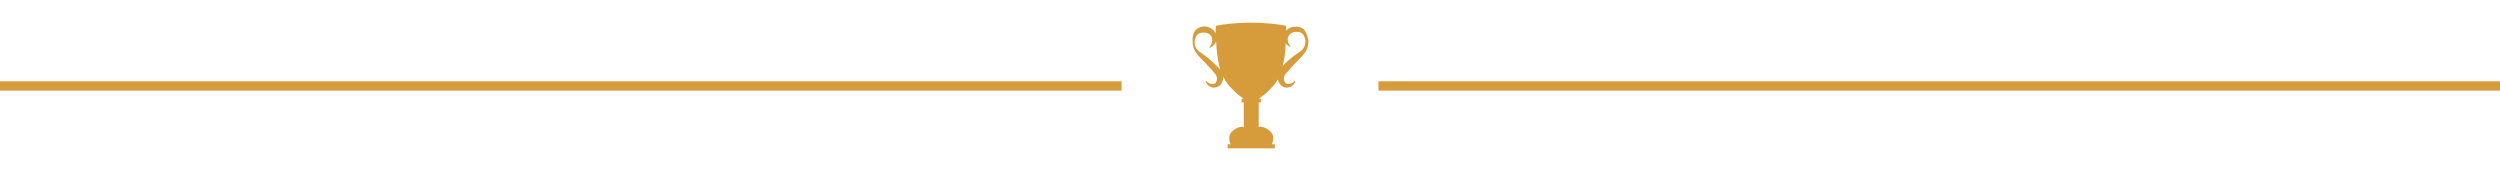 <?xml version="1.0" encoding="utf-8"?>
<!-- Generator: Adobe Illustrator 23.0.3, SVG Export Plug-In . SVG Version: 6.00 Build 0)  -->
<svg version="1.1" id="trophy" xmlns="http://www.w3.org/2000/svg" xmlns:xlink="http://www.w3.org/1999/xlink" x="0px" y="0px"
	 viewBox="0 0 805.8 55.2" style="enable-background:new 0 0 805.8 55.2;" xml:space="preserve">
<style type="text/css">
	.st0{fill:#D69B3A;}
</style>
<rect y="26.2" class="st0" width="361.5" height="3"/>
<rect x="444.3" y="26.2" class="st0" width="361.5" height="3"/>
<path class="st0" d="M420.9,10.4c-0.2-0.4-0.5-0.8-0.9-1.1c-0.4-0.3-0.9-0.5-1.3-0.6c-0.9-0.2-1.9-0.1-2.8,0.2
	c-0.5,0.2-0.9,0.5-1.2,0.8c-0.1,0.1-0.1,0.1-0.2,0.2c0-0.5,0-1,0-1.6c-1.5-0.3-3.1-0.5-5-0.7c-2.3-0.2-4.2-0.3-6.3-0.3
	c-2.1,0-3.9,0.1-6.3,0.3c-1.8,0.2-3.5,0.4-5,0.7c0,0.8-0.1,1.6-0.1,2.4c-0.2-0.4-0.4-0.7-0.7-1c-0.4-0.3-0.8-0.6-1.2-0.8
	c-0.9-0.4-1.9-0.5-2.8-0.2c-0.5,0.1-0.9,0.3-1.3,0.6c-0.4,0.3-0.7,0.7-0.9,1.1c-0.4,0.8-0.5,1.6-0.5,2.3c0,0.8,0,1.5,0.2,2.3
	s0.6,1.5,1,2.1c1,1.3,2,2.3,3.1,3.4c0.5,0.5,1,1.1,1.5,1.6l0.7,0.8l0.4,0.4c0.1,0.1,0.2,0.3,0.3,0.4c0.4,0.5,0.6,1,0.7,1.4
	c0,0.2,0,0.5-0.1,0.8c-0.1,0.3-0.2,0.5-0.3,0.7c-0.1,0.2-0.3,0.3-0.5,0.4c-0.2,0.1-0.5,0.1-0.8,0.1c-0.6-0.1-1.3-0.4-1.8-1l-0.2,0.1
	c0.2,0.7,0.8,1.5,1.6,1.8c0.4,0.2,0.9,0.3,1.5,0.2c0.5-0.1,1.1-0.3,1.5-0.7s0.6-0.8,0.8-1.2c0.2-0.4,0.3-0.8,0.3-1.4
	c0-0.1,0-0.1,0-0.2c1.1,2.4,2.2,3.3,2.6,3.7c1.4,1.6,2.9,2.7,4,3.4h-0.7v1.2h0.7v7.9c0,0-1.8-0.4-3.7,1.4c-1.9,1.8-0.5,4.2-0.5,4.2
	h-1v1.3h7.4h7.8v-1.3h-1c0,0,1.4-2.4-0.5-4.2c-1.9-1.8-3.7-1.4-3.7-1.4v-7.9h0.7v-1.2h-0.7c1.1-0.7,2.6-1.8,4-3.4
	c0.3-0.4,1.2-1.1,2.2-2.8c0.1,0.2,0.1,0.4,0.2,0.7c0.2,0.4,0.4,0.8,0.8,1.2c0.4,0.4,0.9,0.6,1.5,0.7c0.5,0.1,1,0,1.5-0.2
	c0.9-0.4,1.4-1.1,1.6-1.8l-0.2-0.1c-0.5,0.5-1.2,0.9-1.8,1c-0.3,0-0.6,0-0.8-0.1c-0.2-0.1-0.4-0.2-0.5-0.4c-0.1-0.2-0.2-0.4-0.3-0.7
	c-0.1-0.3-0.1-0.6-0.1-0.8c0.1-0.5,0.3-1,0.7-1.4c0.1-0.1,0.2-0.2,0.3-0.4l0.4-0.4l0.7-0.8c0.5-0.5,1-1.1,1.5-1.6
	c1-1.1,2.1-2.1,3.1-3.4c0.5-0.6,0.9-1.4,1-2.1c0.2-0.8,0.3-1.5,0.2-2.3C421.4,12,421.3,11.2,420.9,10.4z M393,22.1
	c-0.1-0.2-0.3-0.3-0.4-0.4c-0.3-0.3-0.5-0.6-0.8-0.8c-0.5-0.5-1.1-1.1-1.7-1.6c-0.6-0.5-1.2-1-1.8-1.4c-0.6-0.5-1.3-0.9-1.8-1.3
	s-1-1-1.2-1.6c-0.3-0.6-0.3-1.4-0.2-2c0-0.3,0.1-0.7,0.3-1c0.1-0.3,0.3-0.6,0.5-0.8c0.2-0.2,0.5-0.4,0.7-0.5s0.5-0.1,0.8-0.2
	c0.6,0,1.2,0,1.8,0.2c0.3,0.1,0.5,0.2,0.7,0.4c0.2,0.2,0.4,0.4,0.5,0.6c0.3,0.5,0.4,1.1,0.3,1.7s-0.4,1.2-0.9,1.8l0.1,0.2
	c0.8-0.3,1.5-0.9,1.9-1.6c0.1-0.1,0.1-0.2,0.2-0.4c0.1,3,0.5,5.6,0.9,7.4c0.1,0.6,0.3,1.2,0.5,1.8C393.2,22.2,393.1,22.1,393,22.1z
	 M420.5,14.8c-0.2,0.6-0.7,1.2-1.2,1.6c-0.5,0.5-1.2,0.9-1.8,1.3s-1.2,0.9-1.8,1.4c-0.6,0.5-1.2,1-1.7,1.6c-0.2,0.2-0.4,0.4-0.6,0.6
	c0.1-0.3,0.1-0.5,0.2-0.8c0.4-1.6,0.7-3.9,0.8-6.5c0.4,0.5,1,0.9,1.5,1.1L416,15c-0.5-0.6-0.8-1.2-0.9-1.8c-0.1-0.6,0-1.2,0.3-1.7
	c0.1-0.2,0.3-0.4,0.5-0.6c0.2-0.2,0.5-0.3,0.7-0.4c0.5-0.2,1.2-0.3,1.8-0.2c0.3,0,0.6,0.1,0.8,0.2c0.3,0.1,0.5,0.3,0.7,0.5
	c0.2,0.2,0.4,0.5,0.5,0.8s0.2,0.6,0.3,1C420.8,13.5,420.7,14.2,420.5,14.8z"/>
</svg>
